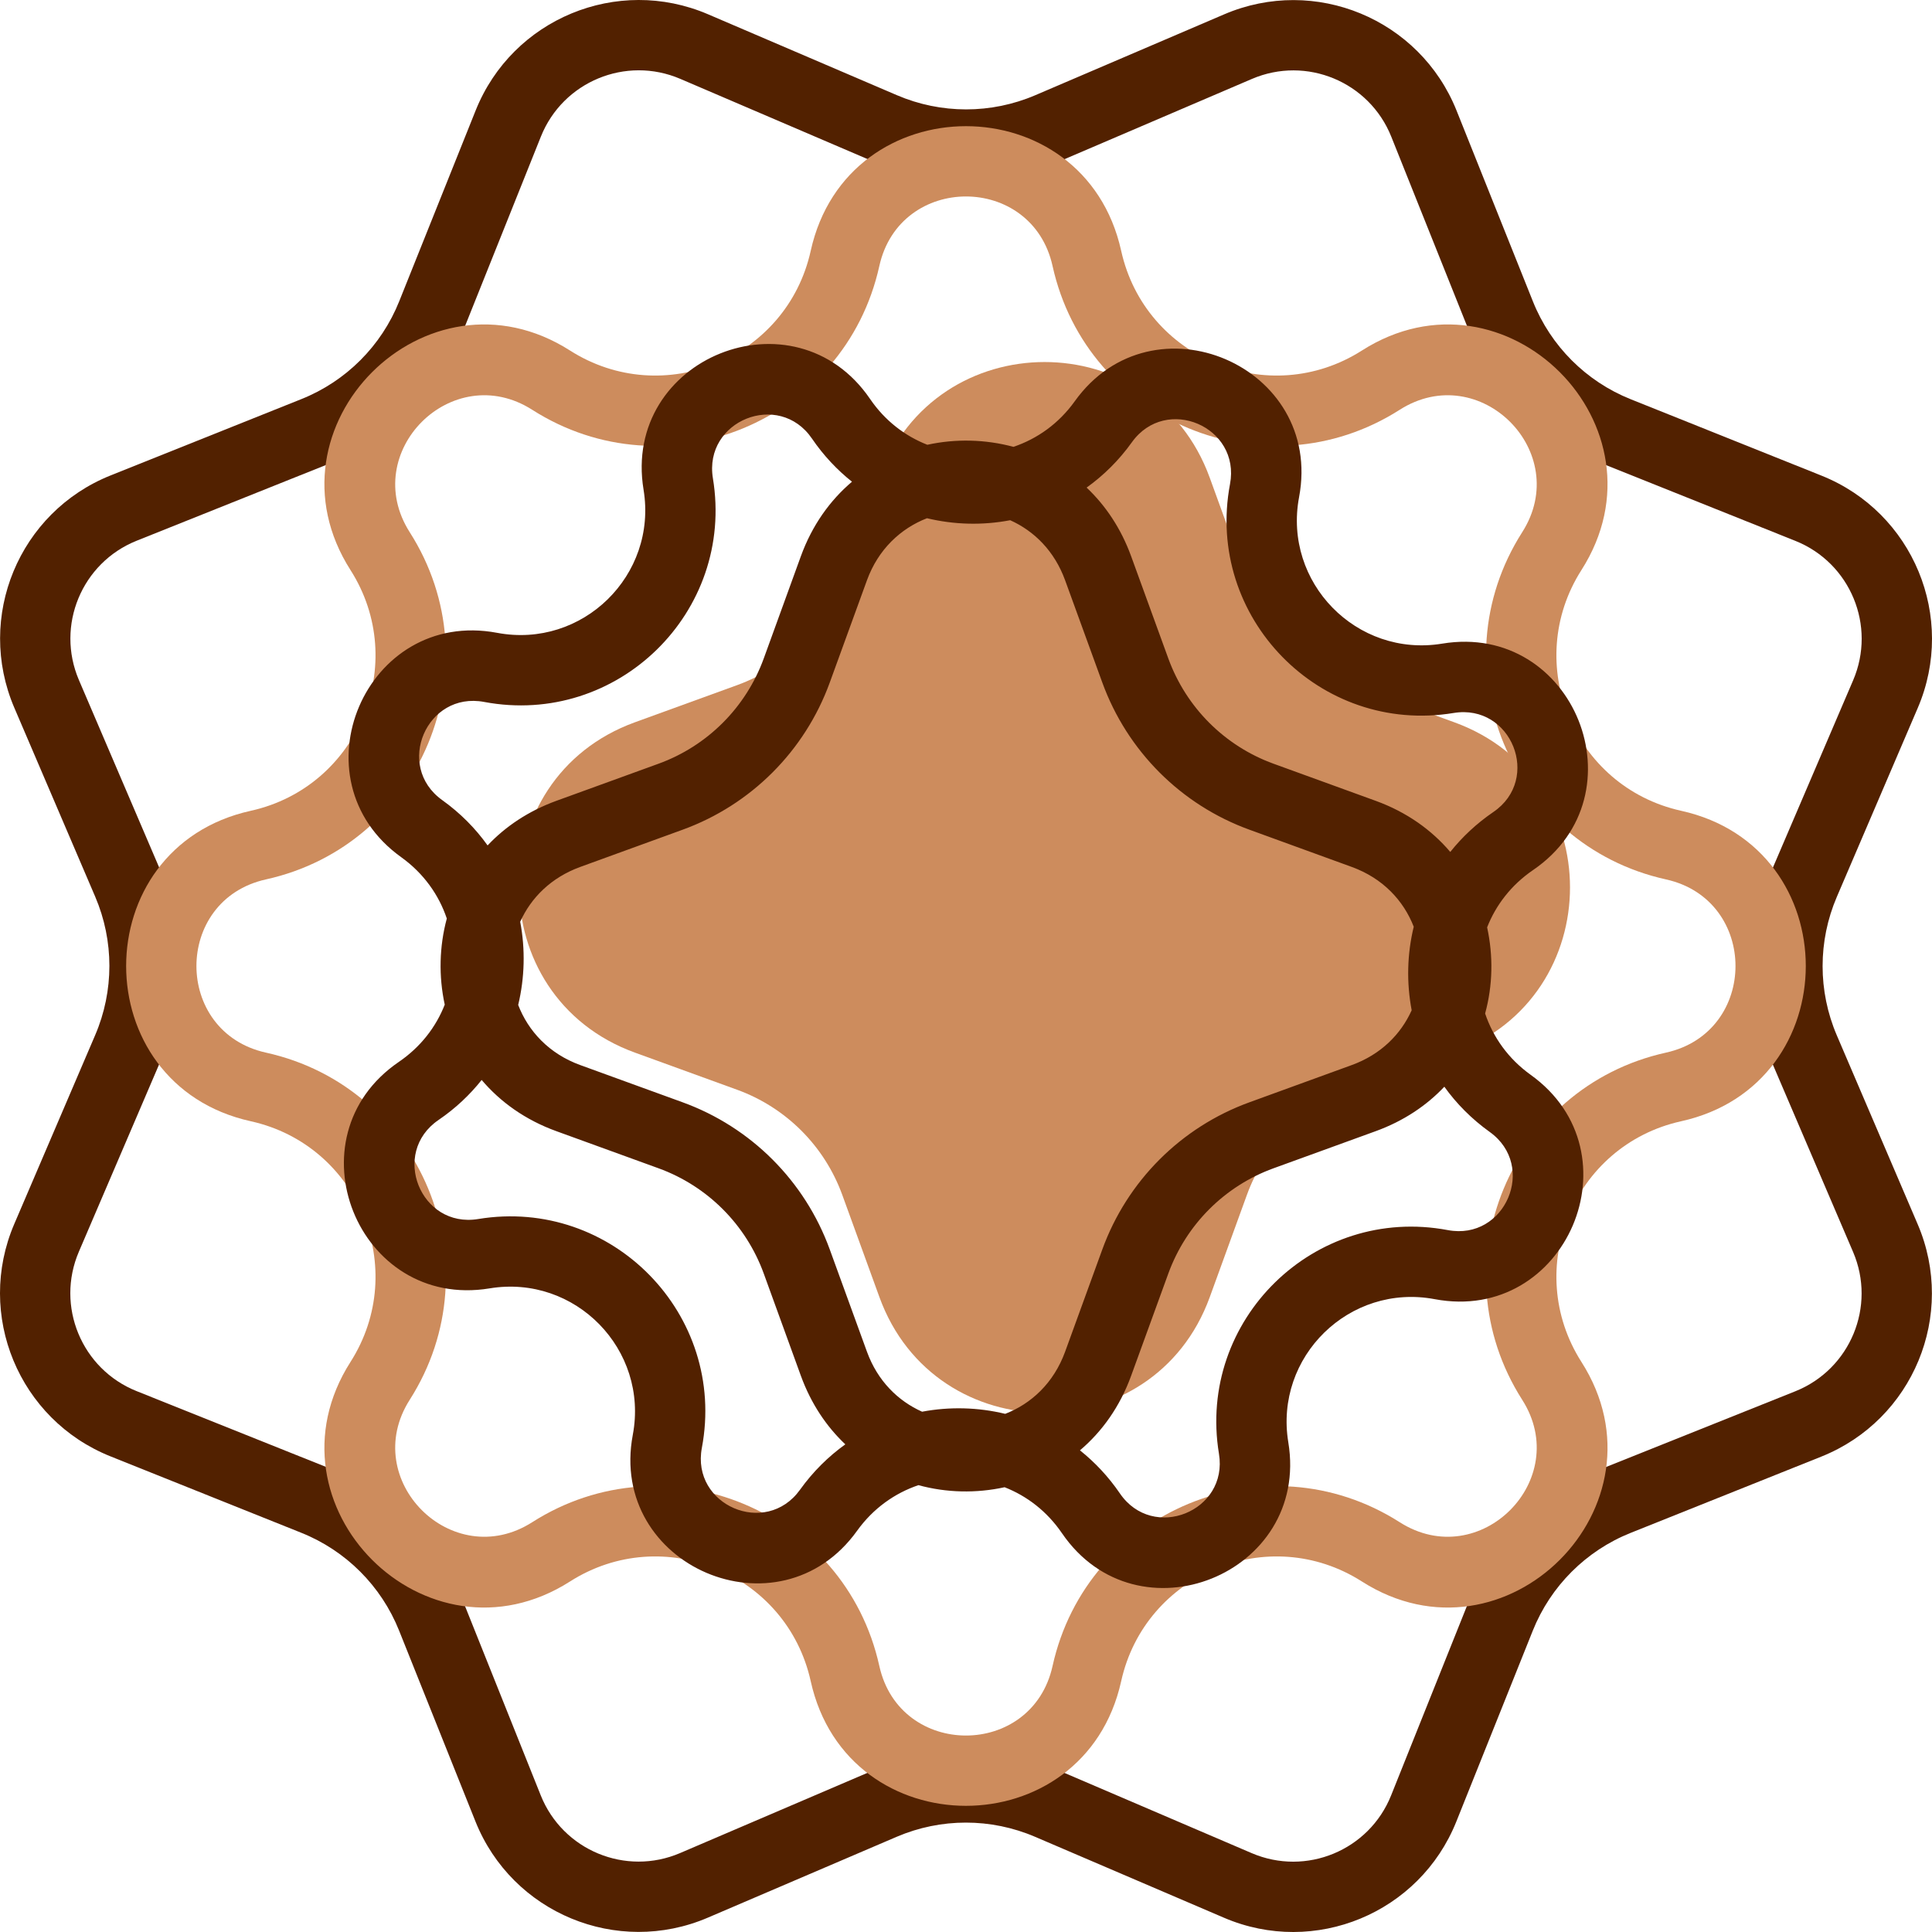 <svg width="56" height="56" viewBox="0 0 56 56" fill="none" xmlns="http://www.w3.org/2000/svg">
<path fill-rule="evenodd" clip-rule="evenodd" d="M42.54 9.493L40.327 3.962C39.689 2.368 37.865 1.612 36.287 2.288L30.81 4.633C29.017 5.4 26.988 5.4 25.195 4.632L19.719 2.286C18.141 1.61 16.316 2.365 15.678 3.959L13.464 9.49C12.739 11.3 11.304 12.735 9.493 13.46L3.962 15.673C2.368 16.311 1.612 18.135 2.288 19.713L4.633 25.19C5.4 26.983 5.4 29.012 4.632 30.805L2.286 36.281C1.61 37.859 2.365 39.684 3.959 40.322L9.49 42.536C11.3 43.261 12.735 44.696 13.46 46.507L15.673 52.038C16.311 53.632 18.135 54.388 19.713 53.712L25.19 51.367C26.983 50.6 29.012 50.6 30.805 51.368L36.281 53.714C37.859 54.39 39.684 53.635 40.322 52.041L42.536 46.51C43.261 44.7 44.696 43.265 46.507 42.54L52.038 40.327C53.632 39.689 54.388 37.865 53.712 36.287L51.367 30.81C50.6 29.017 50.6 26.988 51.368 25.195L53.714 19.719C54.39 18.141 53.635 16.316 52.041 15.678L46.51 13.464C44.7 12.739 43.265 11.304 42.54 9.493ZM42.219 3.205C41.156 0.549 38.115 -0.711 35.485 0.415L30.008 2.76C28.727 3.308 27.278 3.308 25.997 2.759L20.521 0.413C17.892 -0.714 14.85 0.546 13.787 3.202L11.572 8.732C11.055 10.026 10.03 11.051 8.736 11.568L3.205 13.781C0.549 14.844 -0.711 17.885 0.415 20.515L2.76 25.992C3.308 27.273 3.308 28.722 2.759 30.003L0.413 35.479C-0.714 38.108 0.546 41.15 3.202 42.213L8.732 44.428C10.026 44.945 11.051 45.971 11.568 47.264L13.781 52.795C14.844 55.451 17.885 56.711 20.515 55.585L25.992 53.24C27.273 52.692 28.722 52.692 30.003 53.241L35.479 55.587C38.108 56.714 41.15 55.454 42.213 52.798L44.428 47.267C44.945 45.974 45.971 44.949 47.264 44.432L52.795 42.219C55.451 41.156 56.711 38.115 55.585 35.485L53.24 30.008C52.692 28.727 52.692 27.278 53.241 25.997L55.587 20.521C56.714 17.892 55.454 14.85 52.798 13.787L47.267 11.572C45.974 11.055 44.949 10.03 44.432 8.736L42.219 3.205Z" fill="#522100"/>
<path d="M25.491 13.847C27.116 9.376 33.44 9.376 35.065 13.847L36.142 16.811C36.657 18.228 37.773 19.344 39.19 19.859L42.154 20.936C46.626 22.561 46.625 28.885 42.154 30.51L39.19 31.587C37.773 32.102 36.657 33.218 36.142 34.635L35.065 37.599C33.44 42.07 27.116 42.07 25.491 37.599L24.414 34.635C23.899 33.218 22.783 32.102 21.366 31.587L18.402 30.51C13.931 28.885 13.931 22.561 18.402 20.936L21.366 19.859C22.783 19.344 23.899 18.228 24.414 16.811L25.491 13.847Z" fill="#CD8C5D"/>
<path fill-rule="evenodd" clip-rule="evenodd" d="M40.571 11.878C36.68 14.359 31.507 12.216 30.509 7.71C29.914 5.023 26.083 5.023 25.488 7.71C24.491 12.216 19.318 14.359 15.427 11.878C13.106 10.399 10.397 13.107 11.877 15.428C14.357 19.32 12.215 24.492 7.709 25.49C5.022 26.085 5.022 29.916 7.709 30.511C12.215 31.508 14.357 36.681 11.877 40.572C10.397 42.893 13.106 45.602 15.427 44.122C19.318 41.642 24.491 43.784 25.488 48.29C26.083 50.977 29.914 50.977 30.509 48.29C31.507 43.784 36.68 41.642 40.571 44.122C42.892 45.602 45.601 42.893 44.121 40.572C41.64 36.681 43.783 31.508 48.289 30.511C50.976 29.916 50.976 26.085 48.289 25.49C43.783 24.492 41.64 19.32 44.121 15.428C45.601 13.107 42.892 10.399 40.571 11.878ZM45.839 16.523C48.491 12.364 43.635 7.508 39.476 10.16C36.777 11.88 33.19 10.395 32.498 7.27C31.432 2.453 24.565 2.453 23.499 7.27C22.808 10.395 19.221 11.88 16.522 10.16C12.362 7.508 7.507 12.364 10.159 16.523C11.879 19.222 10.393 22.809 7.269 23.501C2.452 24.567 2.452 31.434 7.269 32.5C10.393 33.191 11.879 36.779 10.159 39.477C7.507 43.637 12.362 48.492 16.522 45.84C19.221 44.12 22.808 45.606 23.499 48.73C24.565 53.547 31.432 53.547 32.498 48.73C33.19 45.606 36.777 44.12 39.475 45.84C43.635 48.492 48.491 43.637 45.839 39.477C44.119 36.779 45.605 33.191 48.729 32.5C53.546 31.434 53.546 24.567 48.729 23.501C45.605 22.809 44.119 19.222 45.839 16.523Z" fill="#CD8C5D"/>
<path fill-rule="evenodd" clip-rule="evenodd" d="M31.496 14.133C31.986 13.783 32.432 13.345 32.809 12.818C33.797 11.44 35.967 12.368 35.652 14.034C34.926 17.896 38.258 21.305 42.135 20.666C43.809 20.39 44.688 22.581 43.285 23.537C42.797 23.871 42.381 24.262 42.037 24.694C41.498 24.06 40.779 23.541 39.877 23.213L36.912 22.136C35.496 21.621 34.381 20.505 33.865 19.088L32.787 16.124C32.492 15.314 32.043 14.65 31.496 14.133ZM26.869 15.021C27.658 15.211 28.484 15.231 29.281 15.079C29.977 15.391 30.564 15.971 30.873 16.82L31.951 19.784C32.672 21.767 34.232 23.33 36.217 24.05L39.18 25.128C40.086 25.457 40.684 26.106 40.978 26.862C40.785 27.654 40.766 28.482 40.918 29.283C40.605 29.977 40.029 30.564 39.18 30.872L36.217 31.95C34.232 32.67 32.672 34.232 31.951 36.216L30.873 39.18C30.543 40.086 29.893 40.688 29.137 40.981C28.348 40.79 27.523 40.769 26.727 40.919C26.031 40.608 25.438 40.029 25.129 39.18L24.051 36.216C23.33 34.232 21.768 32.67 19.785 31.95L16.82 30.872C15.912 30.542 15.312 29.887 15.02 29.129C15.209 28.339 15.23 27.515 15.078 26.718C15.391 26.023 15.973 25.436 16.82 25.128L19.785 24.05C21.768 23.33 23.33 21.767 24.051 19.784L25.129 16.82C25.459 15.914 26.113 15.315 26.869 15.021ZM29.375 12.952C28.562 12.733 27.699 12.713 26.879 12.892C26.234 12.639 25.65 12.196 25.219 11.563C23.031 8.362 18.023 10.37 18.654 14.195C19.062 16.676 16.881 18.809 14.41 18.343C10.6 17.625 8.479 22.587 11.629 24.846C12.279 25.312 12.721 25.94 12.951 26.624C12.732 27.435 12.713 28.3 12.891 29.12C12.639 29.765 12.193 30.348 11.56 30.78C8.359 32.967 10.367 37.975 14.193 37.344C16.674 36.935 18.807 39.117 18.342 41.589C17.623 45.398 22.586 47.52 24.844 44.369C25.311 43.719 25.938 43.279 26.621 43.048C27.436 43.27 28.295 43.288 29.119 43.108C29.764 43.361 30.346 43.804 30.779 44.437C32.965 47.639 37.973 45.63 37.342 41.805C36.934 39.324 39.115 37.191 41.586 37.657C45.397 38.375 47.518 33.413 44.367 31.154C43.717 30.688 43.277 30.061 43.047 29.377C43.27 28.562 43.285 27.704 43.105 26.88C43.357 26.236 43.803 25.652 44.435 25.22C47.637 23.034 45.629 18.025 41.803 18.656C39.322 19.065 37.19 16.883 37.654 14.412C38.373 10.602 33.41 8.48 31.152 11.631C30.686 12.282 30.059 12.722 29.375 12.952ZM41.865 31.499C41.35 32.045 40.685 32.493 39.877 32.787L36.912 33.864C35.496 34.379 34.381 35.495 33.865 36.912L32.787 39.876C32.459 40.78 31.938 41.501 31.303 42.039C31.734 42.383 32.127 42.799 32.461 43.288C33.418 44.688 35.609 43.81 35.332 42.137C34.693 38.26 38.102 34.927 41.965 35.655C43.631 35.969 44.559 33.798 43.18 32.81C42.654 32.433 42.215 31.988 41.865 31.499ZM24.502 41.865C23.955 41.349 23.508 40.686 23.213 39.876L22.137 36.912C21.621 35.495 20.506 34.379 19.09 33.864L16.125 32.787C15.221 32.459 14.5 31.938 13.961 31.303C13.617 31.736 13.201 32.129 12.711 32.463C11.31 33.419 12.188 35.61 13.861 35.334C17.738 34.695 21.072 38.104 20.344 41.966C20.029 43.632 22.199 44.561 23.188 43.182C23.566 42.655 24.012 42.216 24.502 41.865ZM14.133 24.505C13.783 24.014 13.344 23.568 12.816 23.19C11.438 22.202 12.365 20.032 14.033 20.346C17.895 21.073 21.303 17.741 20.664 13.864C20.389 12.19 22.58 11.312 23.535 12.712C23.869 13.202 24.262 13.618 24.695 13.963C24.061 14.501 23.541 15.221 23.213 16.124L22.137 19.088C21.621 20.505 20.506 21.621 19.09 22.136L16.125 23.213C15.315 23.508 14.65 23.957 14.133 24.505Z" fill="#522100"/>
</svg>
